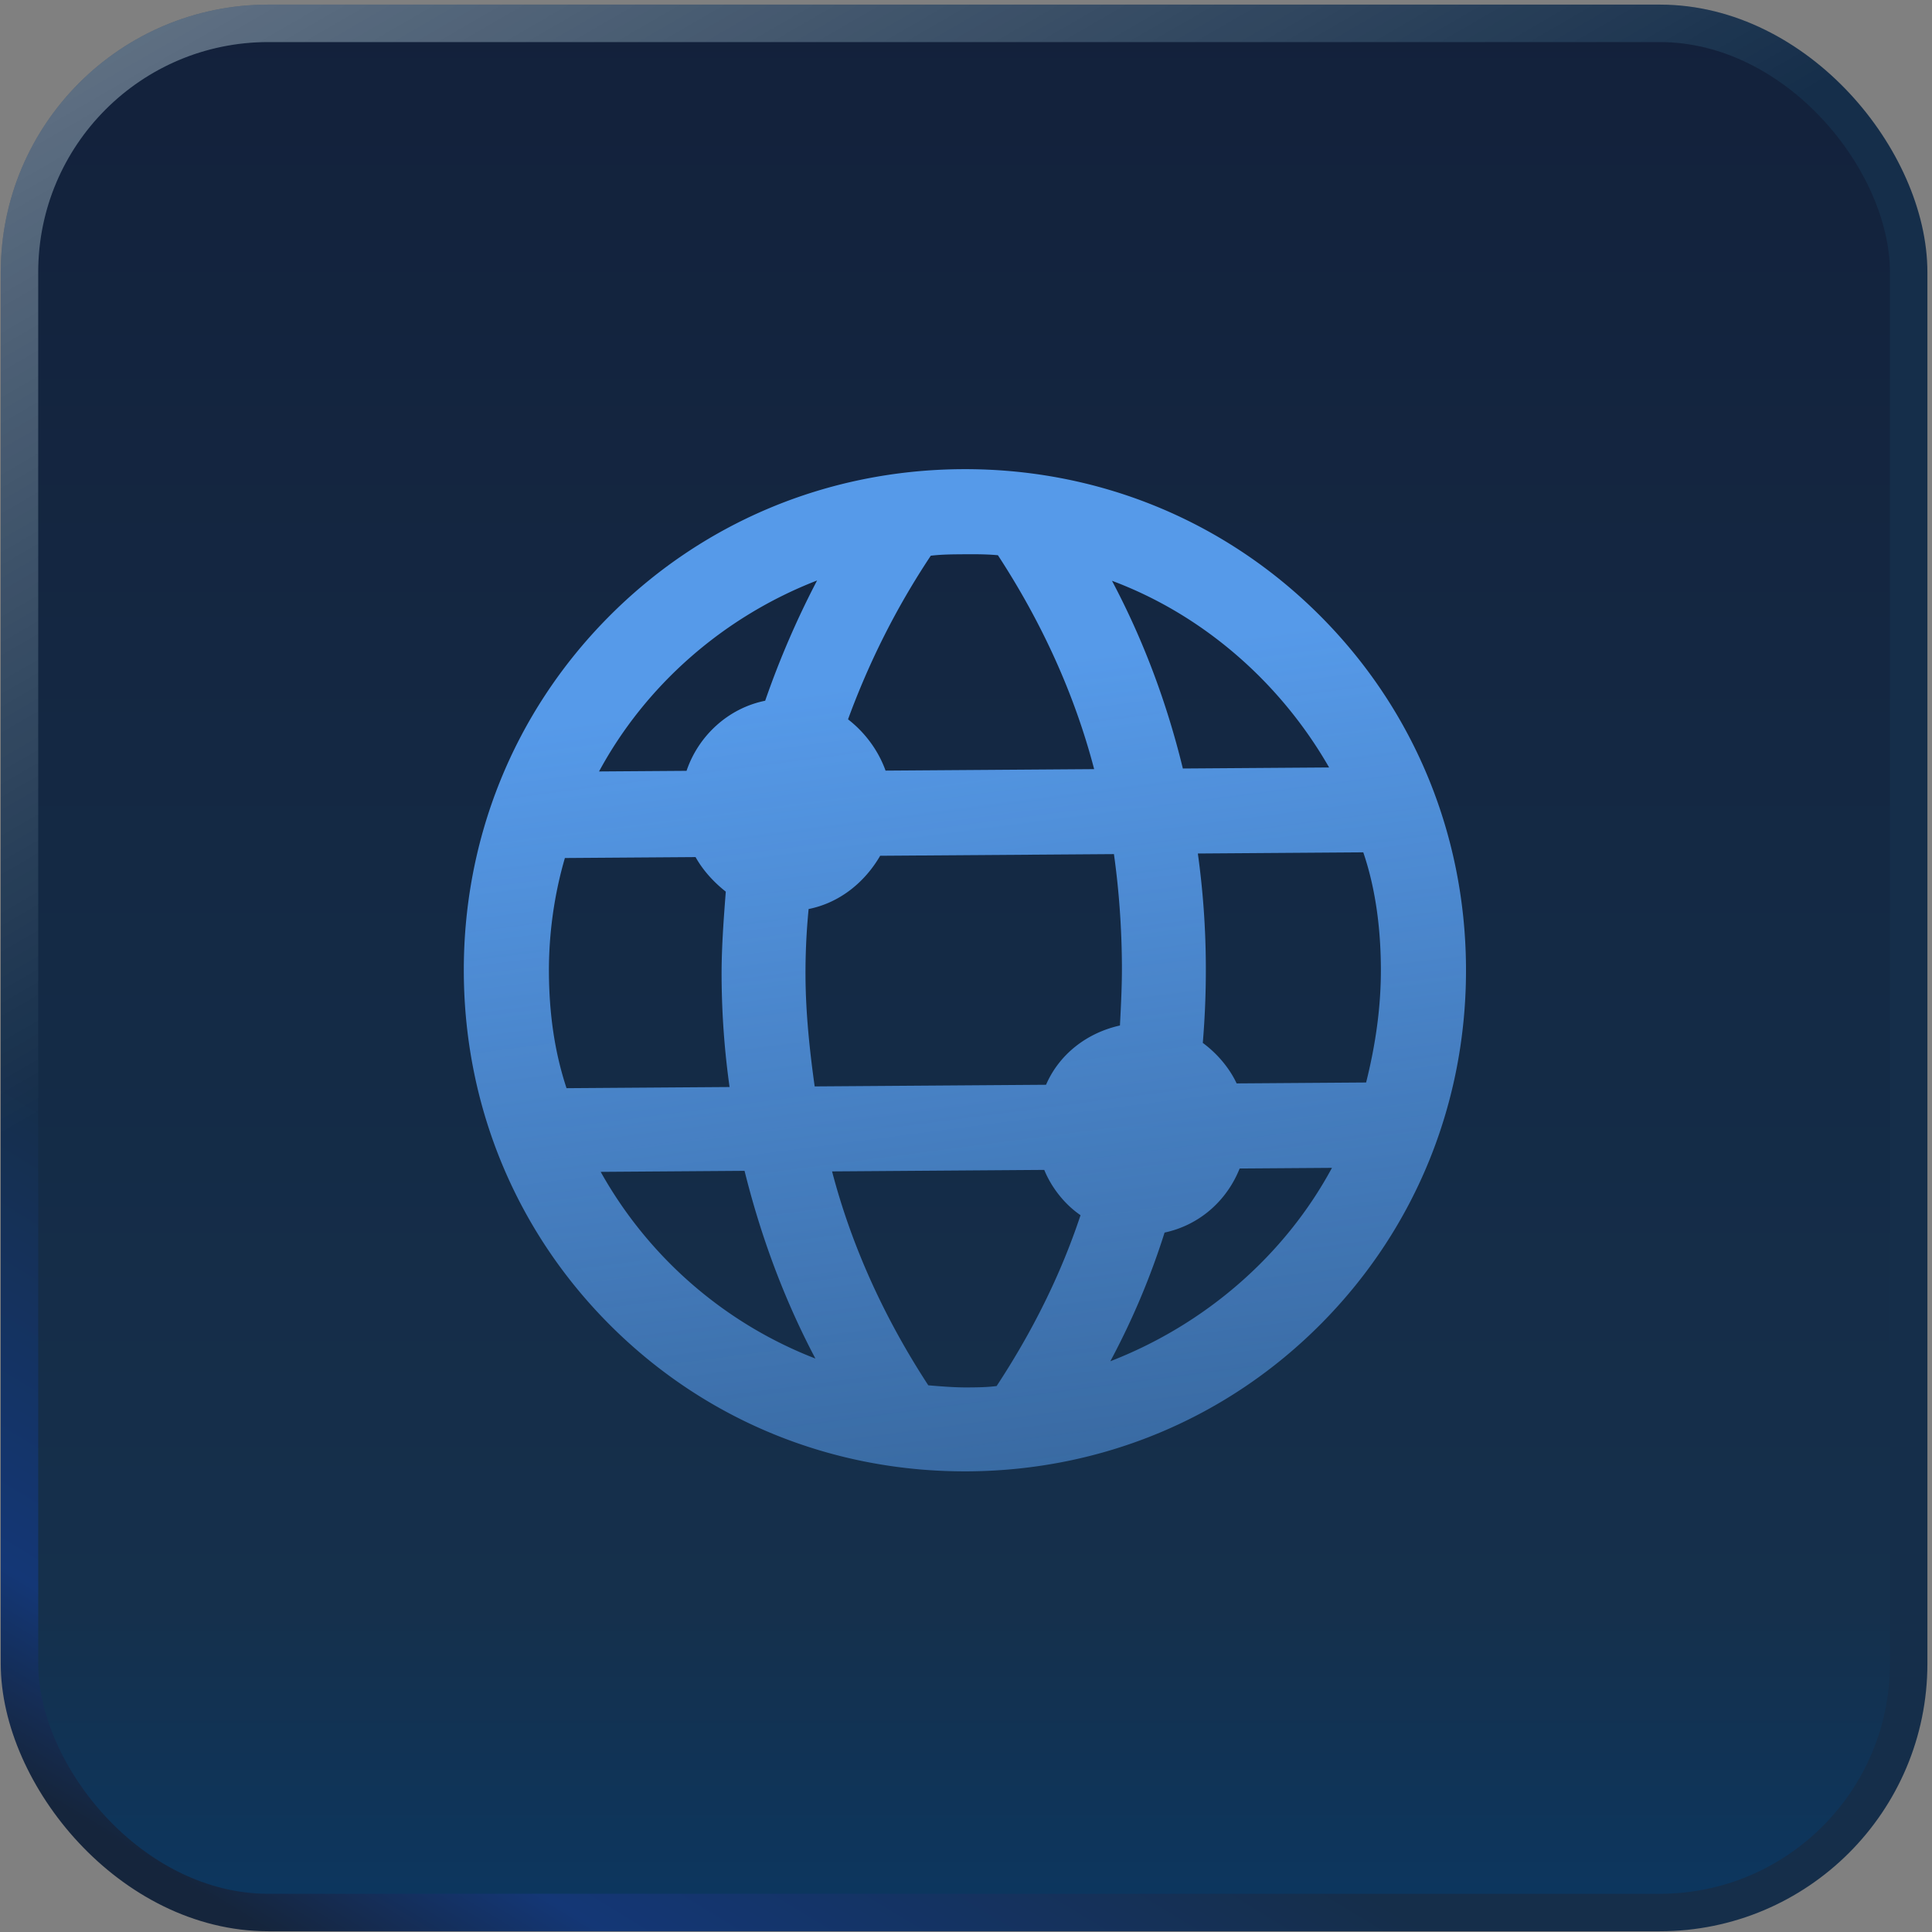 <svg xmlns="http://www.w3.org/2000/svg" width="361" height="361" fill="none" viewBox="0 0 361 361">
  <rect x="0" y="0" width="361" height="361" fill="#808080" stroke="none"/>
  <rect width="353" height="353" x="3.64" y="4.36" fill="url(#paint0_linear_129_9)" rx="46.5"/>
  <rect width="353" height="353" x="3.64" y="4.36" stroke="url(#paint1_linear_129_9)" stroke-width="7" rx="46.5"/>
  <rect width="353" height="353" x="3.64" y="4.36" stroke="url(#paint2_linear_129_9)" stroke-width="7" rx="46.5"/>
  <g>
    <path fill="url(#paint3_linear_129_9)" d="M180.961 274.925c25.087-.178 48.538-9.977 66.108-27.799 17.57-17.821 27.034-41.409 26.856-66.496-.178-25.088-9.977-48.539-27.799-66.108-17.821-17.57-41.409-27.035-66.496-26.856-25.088.178-48.539 9.977-66.108 27.798-17.57 17.822-27.035 41.41-26.856 66.497.178 25.087 9.977 48.538 27.798 66.108 17.822 17.57 41.41 27.034 66.497 26.856zm5.263-15.942c-1.791.237-3.582.25-5.374.262-2.464.018-4.93-.189-7.395-.395-8.153-12.486-14.297-25.883-17.981-39.969l39.647-.282c1.368 3.35 3.854 6.469 6.78 8.464-3.728 11.227-9.029 21.793-15.677 31.92zm21.247-4.631c4.201-7.87 7.505-15.734 10.134-24.041 6.486-1.39 11.606-5.906 14.027-11.972l17.248-.122c-8.844 16.415-23.761 29.289-41.409 36.135zm50.55-73.609c.053 7.392-1.016 14.567-2.759 21.524l-24.191.172c-1.365-2.903-3.624-5.575-6.326-7.571.413-4.931.602-9.861.567-14.789a156.518 156.518 0 00-1.491-20.598l30.912-.219c2.287 6.703 3.236 14.089 3.288 21.481zm-9.673-37.34l-27.328.194c-2.999-12.299-7.338-23.917-13.241-35.075 17.069 6.375 31.496 19.041 40.569 34.881zm-38.716 36.788c.027 3.808-.17 7.617-.367 11.427-6.262 1.388-11.385 5.457-13.809 11.074l-43.231.307c-.944-6.713-1.665-13.652-1.713-20.372-.03-4.256.164-8.513.581-12.772 5.816-1.162 10.493-5.003 13.37-9.952l43.679-.31c.944 6.713 1.441 13.654 1.49 20.598zm-35.712-76.356c2.015-.239 4.031-.253 5.823-.266 2.24-.016 4.48-.032 6.721.177 8.153 12.486 14.297 25.883 17.981 39.969l-38.975.277c-1.371-3.799-3.859-7.141-7.013-9.583 3.956-10.78 9.036-20.896 15.463-30.574zm-21.247 4.631a165.835 165.835 0 00-9.697 22.469c-6.934 1.394-12.497 6.585-14.691 13.097l-16.351.116c8.622-15.965 23.091-28.836 40.739-35.682zm-50.104 73.382c-.052-7.392 1.015-14.792 2.983-21.526l24.416-.173c1.361 2.454 3.393 4.68 5.646 6.456-.41 5.379-.82 10.758-.782 16.134.05 6.943.546 13.66 1.489 20.374l-30.463.216c-2.289-6.928-3.236-14.089-3.289-21.481zm36.552 36.925c2.998 12.075 7.338 23.916 13.241 35.075-17.071-6.599-31.272-19.042-40.121-34.884l26.88-.191z"/>
  </g>
  <defs>
    <linearGradient id="paint0_linear_129_9" x1="180.14" x2="180.14" y1=".86" y2="360.86" gradientUnits="userSpaceOnUse">
      <stop stop-color="#13213B"/>
      <stop offset=".832" stop-color="#15304C"/>
      <stop offset="1" stop-color="#0B3761"/>
    </linearGradient>
    <linearGradient id="paint1_linear_129_9" x1="329.35" x2="99.134" y1="12.23" y2="390.996" gradientUnits="userSpaceOnUse">
      <stop offset=".745" stop-color="#152E4A"/>
      <stop offset=".926" stop-color="#143776"/>
      <stop offset="1" stop-color="#15253C"/>
    </linearGradient>
    <linearGradient id="paint2_linear_129_9" x1="41.151" x2="147.617" y1="-56.559" y2="127.475" gradientUnits="userSpaceOnUse">
      <stop stop-color="#fff" stop-opacity=".4"/>
      <stop offset="1" stop-color="#fff" stop-opacity="0"/>
    </linearGradient>
    <linearGradient id="paint3_linear_129_9" x1="120.998" x2="164.77" y1="133.128" y2="468.321" gradientUnits="userSpaceOnUse">
      <stop stop-color="#569AE9"/>
      <stop offset="1" stop-color="#569AE9" stop-opacity="0"/>
    </linearGradient>
  </defs>
</svg>